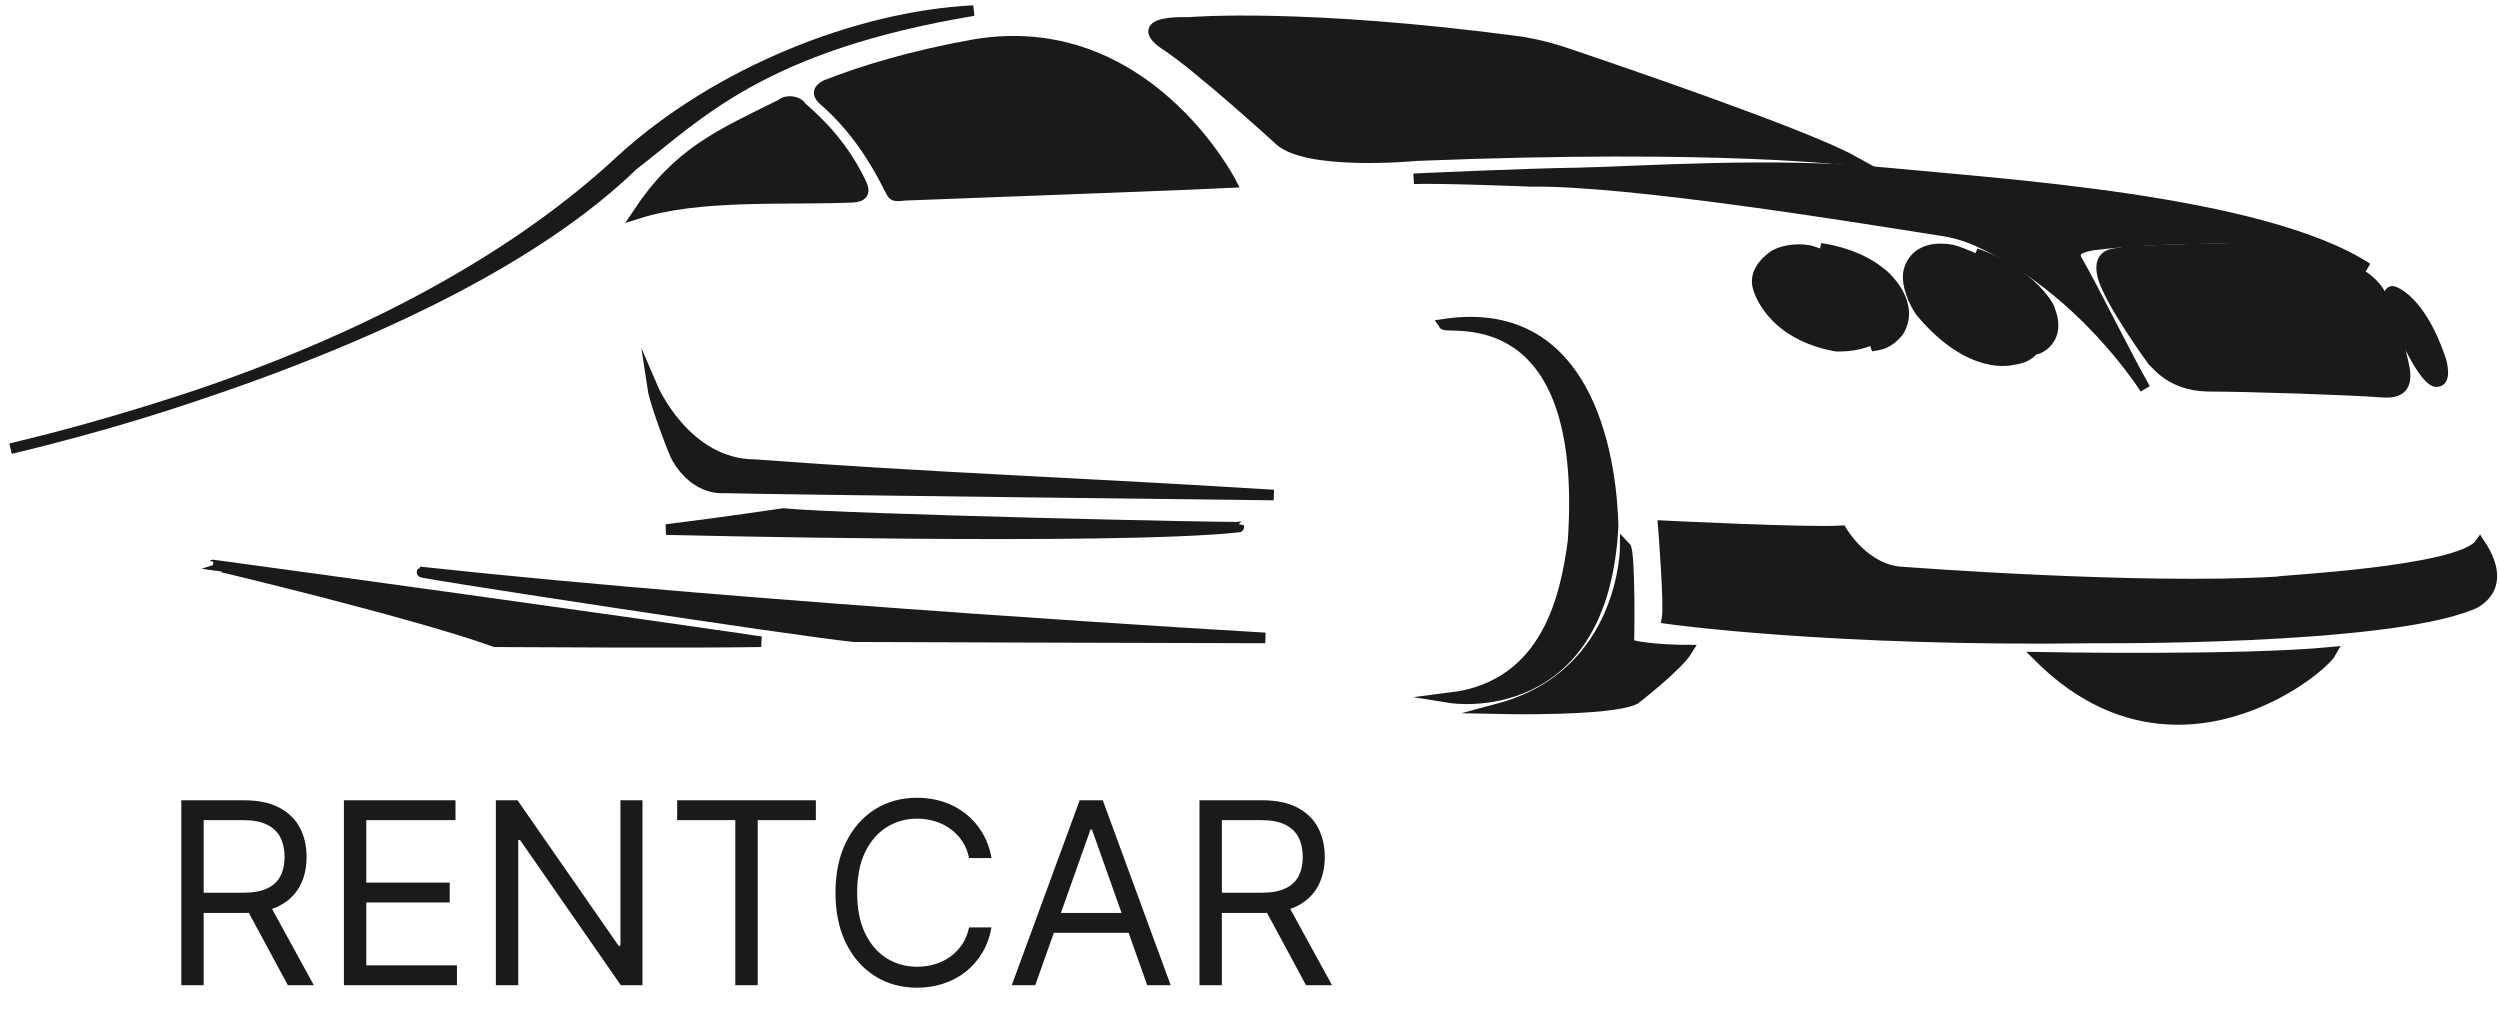 <svg width="236" height="97" viewBox="0 0 236 97" fill="none" xmlns="http://www.w3.org/2000/svg">
<path d="M61.614 36.621C61.614 36.621 64.719 43.864 71.286 43.864C88.32 45.138 100.339 45.496 120.239 46.73C120.239 46.73 71.843 46.172 68.38 46.053C68.38 46.053 65.714 46.411 63.883 43.188C63.803 43.188 61.853 38.213 61.614 36.621Z" fill="#181B19" stroke="#181B19" stroke-miterlimit="10"/>
<path d="M234.105 51.346C237.09 55.843 233.189 57.117 233.189 57.117C224.792 60.46 197.808 60.221 197.808 60.221C172.694 60.58 157.372 58.391 157.372 58.391C157.61 57.117 157.013 49.635 157.013 49.635C157.013 49.635 170.505 50.311 173.849 50.112C173.849 50.112 176.037 53.933 179.739 54.013C179.739 54.013 202.106 55.724 215.001 54.928C214.961 54.809 232.234 54.013 234.105 51.346Z" fill="#181B19" stroke="#181B19" stroke-miterlimit="10"/>
<path d="M202.504 36.7C202.504 36.7 196.614 27.267 186.704 22.77C185.191 22.093 184.037 21.855 182.326 21.616C174.963 20.462 153.75 16.999 144.516 17.119C144.516 17.119 135.402 16.76 133.452 16.88C133.452 16.88 143.601 16.402 149.133 16.323C154.665 16.203 167.56 15.288 178.067 16.323C188.574 17.357 213.568 18.87 223.478 25.317C223.001 25.078 218.424 23.367 212.653 22.571C212.295 22.571 211.379 22.452 210.941 22.452C206.205 22.571 202.066 22.571 197.569 23.128C196.295 23.367 195.499 23.685 196.176 24.76C197.688 27.387 200.673 33.476 202.504 36.7Z" fill="#181B19" stroke="#181B19" stroke-miterlimit="10"/>
<path d="M203.22 34.073C203.22 34.073 199.081 28.422 198.484 25.994C197.927 23.566 200.116 24.044 200.315 23.805C200.554 23.685 209.19 23.447 210.345 23.447C212.056 23.327 212.653 23.327 213.926 23.566C215.2 23.805 218.543 24.243 221.767 25.397C221.767 25.397 224.195 26.193 224.991 28.382C224.991 28.382 226.384 31.725 226.702 33.556C227.06 35.068 227.737 37.257 224.871 37.018C221.886 36.779 211.976 36.461 208.394 36.461C204.812 36.381 203.459 34.192 203.22 34.073Z" fill="#181B19" stroke="#181B19" stroke-miterlimit="10"/>
<path d="M180.177 25.675C180.177 25.675 180.535 22.929 184.316 23.606C184.316 23.606 191.44 25.556 192.395 31.207C192.395 31.207 192.873 33.635 189.967 33.954C189.967 33.954 186.067 35.108 181.331 29.456C180.734 28.66 179.938 26.909 180.177 25.675Z" fill="#181B19" stroke="#181B19" stroke-miterlimit="10"/>
<path d="M186.505 23.924C186.505 23.924 191.679 26.352 192.713 30.014C192.713 30.014 193.072 32.561 192.236 32.879C191.559 33.237 194.783 32.521 193.509 29.297C193.669 29.337 192.037 25.875 186.505 23.924Z" fill="#181B19" stroke="#181B19" stroke-miterlimit="10"/>
<path d="M167.6 24.044C167.6 24.044 165.411 25.317 165.968 27.148C165.968 27.148 167.003 31.526 173.331 32.68C173.331 32.68 178.386 32.919 178.187 29.576C178.187 29.576 178.067 25.994 170.943 23.686C170.943 23.686 169.232 23.248 167.6 24.044Z" fill="#181B19" stroke="#181B19" stroke-miterlimit="10"/>
<path d="M176.595 32.68C176.595 32.68 182.127 30.372 176.595 25.755C176.595 25.755 174.764 24.243 171.859 23.447C171.859 23.447 175.082 23.805 177.391 25.636C177.948 25.994 180.853 28.621 179.222 31.287C178.107 32.68 177.072 32.561 176.595 32.68Z" fill="#181B19" stroke="#181B19" stroke-miterlimit="10"/>
<path d="M174.883 15.168C174.883 15.168 162.784 13.537 133.731 14.691C133.731 14.691 123.025 15.726 120.597 13.059C120.597 13.059 113.115 6.253 110.13 4.303C110.13 4.303 106.229 1.995 112.319 2.114C112.319 2.114 122.905 1.199 143.561 3.945C144.954 4.184 145.989 4.423 147.382 4.86C153.073 6.771 170.505 12.741 174.883 15.168Z" fill="#181B19" stroke="#181B19" stroke-miterlimit="10"/>
<path d="M116.219 17.238C116.219 17.238 108.14 1.438 91.902 4.224C86.131 5.259 81.514 6.652 77.972 8.045C77.494 8.283 76.937 8.721 77.733 9.438C80.838 12.104 82.788 15.447 83.822 17.517C84.38 18.552 84.181 18.552 85.454 18.432C98.031 17.955 114.15 17.358 116.219 17.238ZM73.713 9.875C67.942 12.741 64.042 14.373 60.221 20.144C65.992 18.313 74.032 18.87 80.161 18.631C81.196 18.631 81.793 18.392 81.315 17.358C79.683 13.895 77.494 11.706 75.664 10.114C75.305 9.517 74.271 9.398 73.713 9.875Z" fill="#181B19" stroke="#181B19" stroke-miterlimit="10"/>
<path d="M73.952 48.48C73.952 48.48 67.743 49.396 62.888 49.993C62.888 49.993 105.155 51.028 116.935 49.754C117.015 49.873 79.484 49.038 73.952 48.48Z" fill="#181B19" stroke="#181B19" stroke-miterlimit="10"/>
<path d="M225.906 27.506C225.906 27.506 228.453 28.183 230.403 33.954C230.403 33.954 231.08 36.143 229.926 36.023C229.926 36.023 228.891 36.023 226.821 31.287C226.702 31.207 224.752 27.387 225.906 27.506Z" fill="#181B19" stroke="#181B19" stroke-miterlimit="10"/>
<path d="M136.278 30.611C136.636 31.168 150.088 27.944 148.496 51.107C147.82 56.042 146.188 64.719 136.955 65.873C136.955 65.873 151.362 68.181 152.277 49.635C152.158 44.779 150.685 28.422 136.278 30.611Z" fill="#181B19" stroke="#181B19" stroke-miterlimit="10"/>
<path d="M153.432 51.585C153.432 51.585 153.432 63.684 141.452 66.908C141.452 66.908 152.039 67.147 154.347 65.992C154.347 65.992 158.367 62.888 159.282 61.376C159.282 61.376 155.382 61.376 153.75 60.818C153.79 60.818 153.909 52.063 153.432 51.585Z" fill="#181B19" stroke="#181B19" stroke-miterlimit="10"/>
<path d="M192.514 62.052C192.514 62.052 211.539 62.41 220.056 61.575C219.1 63.326 205.171 74.629 192.514 62.052Z" fill="#181B19" stroke="#181B19" stroke-miterlimit="10"/>
<path d="M80.599 60.102C80.599 60.102 112.995 60.221 119.443 60.221C119.443 60.221 71.843 57.475 39.844 54.013C39.725 54.132 75.106 59.545 80.599 60.102Z" fill="#181B19" stroke="#181B19" stroke-miterlimit="10"/>
<path d="M46.73 60.58C46.73 60.58 65.395 60.699 71.843 60.58C71.843 60.58 57.197 58.391 20.104 53.336C20.144 53.296 39.367 57.913 46.73 60.58Z" fill="#181B19" stroke="#181B19" stroke-miterlimit="10"/>
<path d="M91.902 1C80.838 1.557 67.704 6.89 58.828 14.93C51.784 21.497 35.665 34.073 1 42.352C1 42.352 41.556 33.237 59.744 15.606C65.873 10.91 71.843 4.343 91.902 1Z" fill="#181B19" stroke="#181B19" stroke-miterlimit="10"/>
<path d="M17.114 93V75.546H23.011C24.375 75.546 25.494 75.778 26.369 76.244C27.244 76.704 27.892 77.338 28.312 78.145C28.733 78.952 28.943 79.869 28.943 80.898C28.943 81.926 28.733 82.838 28.312 83.633C27.892 84.429 27.247 85.054 26.378 85.508C25.509 85.957 24.398 86.182 23.046 86.182H18.273V84.273H22.977C23.909 84.273 24.659 84.136 25.227 83.864C25.801 83.591 26.216 83.204 26.472 82.704C26.733 82.199 26.864 81.597 26.864 80.898C26.864 80.199 26.733 79.588 26.472 79.065C26.21 78.543 25.793 78.139 25.219 77.855C24.645 77.565 23.886 77.421 22.943 77.421H19.227V93H17.114ZM25.329 85.159L29.625 93H27.171L22.943 85.159H25.329ZM32.465 93V75.546H42.999V77.421H34.579V83.318H42.454V85.193H34.579V91.125H43.136V93H32.465ZM60.65 75.546V93H58.604L49.093 79.296H48.923V93H46.809V75.546H48.854L58.4 89.284H58.57V75.546H60.65ZM63.925 77.421V75.546H77.016V77.421H71.527V93H69.413V77.421H63.925ZM93.597 81H91.483C91.358 80.392 91.139 79.858 90.827 79.398C90.52 78.938 90.145 78.551 89.702 78.239C89.264 77.921 88.778 77.682 88.244 77.523C87.71 77.364 87.153 77.284 86.574 77.284C85.517 77.284 84.56 77.551 83.702 78.085C82.849 78.619 82.171 79.406 81.665 80.446C81.165 81.486 80.915 82.761 80.915 84.273C80.915 85.784 81.165 87.06 81.665 88.099C82.171 89.139 82.849 89.926 83.702 90.46C84.56 90.994 85.517 91.261 86.574 91.261C87.153 91.261 87.71 91.182 88.244 91.023C88.778 90.864 89.264 90.628 89.702 90.315C90.145 89.997 90.52 89.608 90.827 89.148C91.139 88.682 91.358 88.148 91.483 87.546H93.597C93.438 88.438 93.148 89.236 92.727 89.94C92.307 90.645 91.784 91.244 91.159 91.739C90.534 92.227 89.832 92.599 89.054 92.855C88.281 93.111 87.454 93.239 86.574 93.239C85.085 93.239 83.761 92.875 82.602 92.148C81.443 91.421 80.531 90.386 79.867 89.046C79.202 87.704 78.869 86.114 78.869 84.273C78.869 82.432 79.202 80.841 79.867 79.5C80.531 78.159 81.443 77.125 82.602 76.398C83.761 75.671 85.085 75.307 86.574 75.307C87.454 75.307 88.281 75.435 89.054 75.69C89.832 75.946 90.534 76.321 91.159 76.815C91.784 77.304 92.307 77.901 92.727 78.605C93.148 79.304 93.438 80.102 93.597 81ZM97.728 93H95.512L101.921 75.546H104.103L110.512 93H108.296L103.08 78.307H102.944L97.728 93ZM98.546 86.182H107.478V88.057H98.546V86.182ZM113.231 93V75.546H119.129C120.492 75.546 121.612 75.778 122.487 76.244C123.362 76.704 124.009 77.338 124.43 78.145C124.85 78.952 125.06 79.869 125.06 80.898C125.06 81.926 124.85 82.838 124.43 83.633C124.009 84.429 123.364 85.054 122.495 85.508C121.626 85.957 120.515 86.182 119.163 86.182H114.39V84.273H119.094C120.026 84.273 120.776 84.136 121.344 83.864C121.918 83.591 122.333 83.204 122.589 82.704C122.85 82.199 122.981 81.597 122.981 80.898C122.981 80.199 122.85 79.588 122.589 79.065C122.327 78.543 121.91 78.139 121.336 77.855C120.762 77.565 120.004 77.421 119.06 77.421H115.344V93H113.231ZM121.447 85.159L125.742 93H123.288L119.06 85.159H121.447Z" fill="#181B19"/>
</svg>
